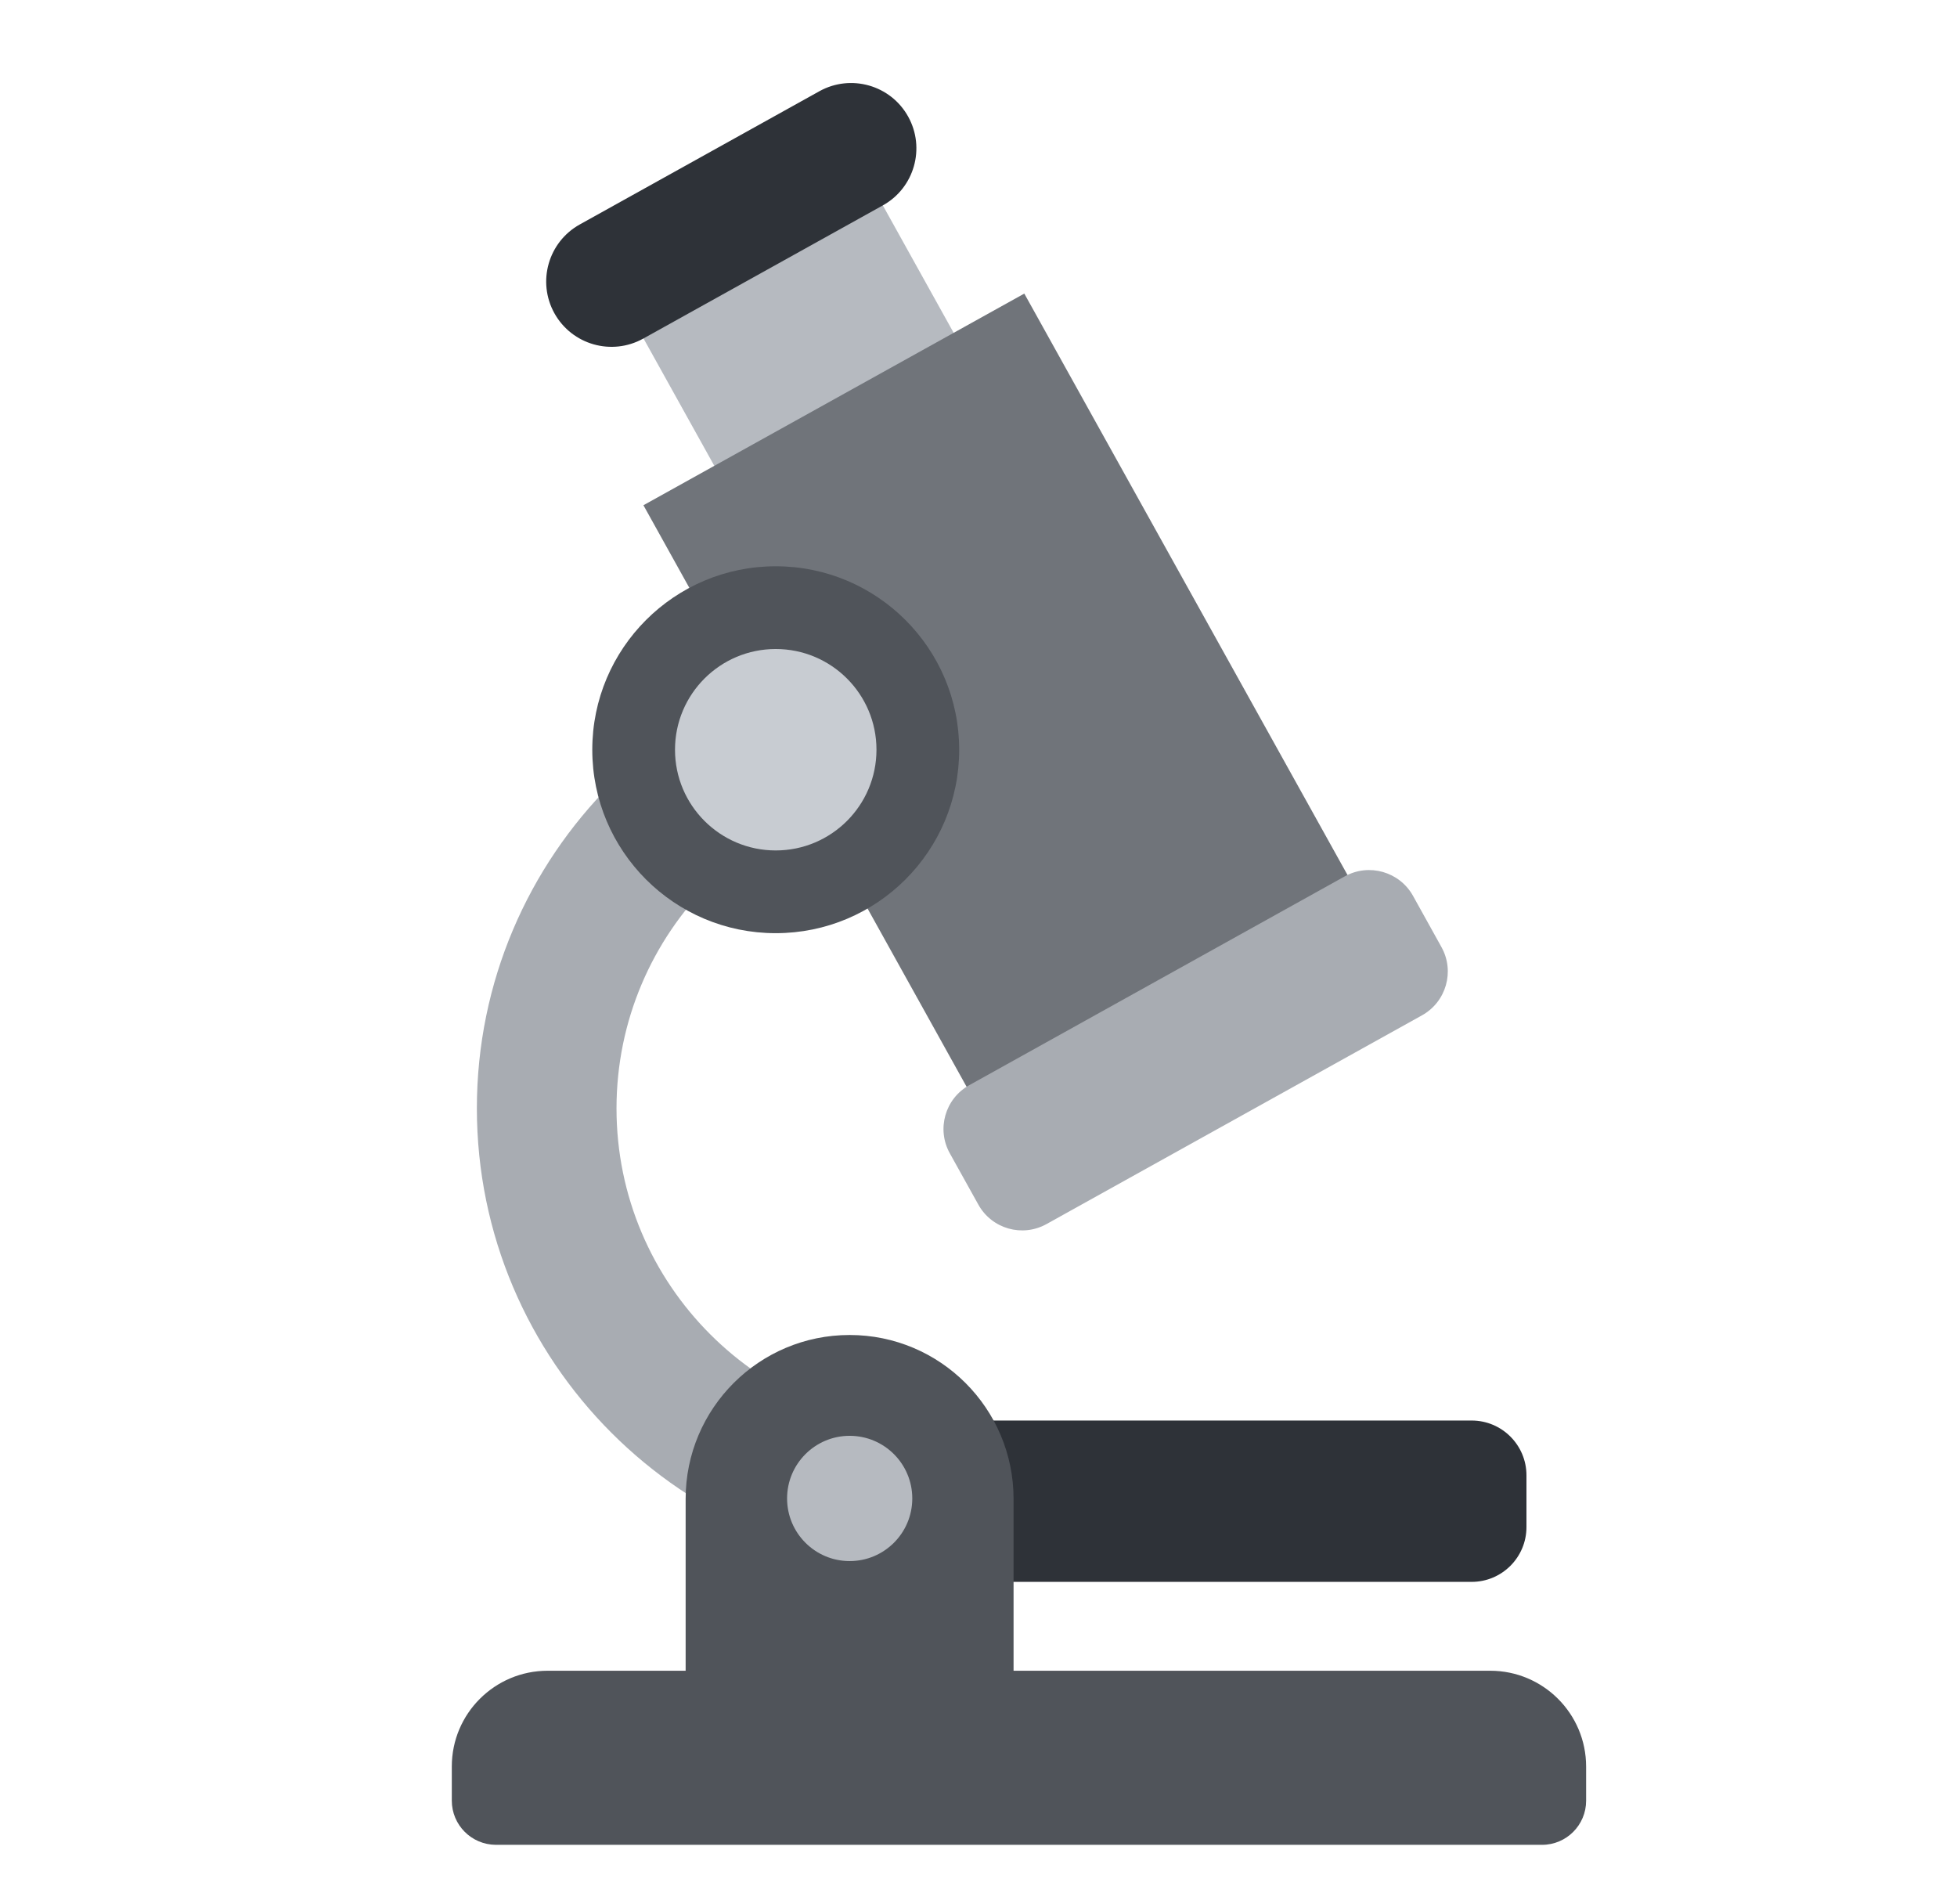 <svg width="37" height="36" viewBox="0 0 37 36" fill="none" xmlns="http://www.w3.org/2000/svg">
<path d="M27.824 26.854H17.952C17.38 26.854 16.916 27.318 16.916 27.89V28.868C16.916 29.44 17.38 29.904 17.952 29.904H27.824C28.396 29.904 28.86 29.44 28.86 28.868V27.89C28.86 27.318 28.396 26.854 27.824 26.854Z" fill="#2E3238"/>
<path d="M18.614 26.923C18.314 26.969 18.009 26.996 17.698 26.996C14.367 26.996 11.656 24.285 11.656 20.954C11.656 17.622 14.367 14.912 17.698 14.912V12.271C12.91 12.271 9.016 16.166 9.016 20.951C9.016 25.737 12.91 29.634 17.698 29.634C18.006 29.634 18.311 29.612 18.614 29.583V26.923Z" fill="#A8ACB2"/>
<path d="M16.32 3.215L11.795 5.73L16.167 13.595L20.692 11.08L16.32 3.215Z" fill="#B6BAC0"/>
<path d="M26.37 18.148L22.658 20.212L19.168 22.151L12.165 9.551L19.366 5.55L26.37 18.148Z" fill="#70747A"/>
<path d="M25.425 16.567L18.326 20.514C17.868 20.768 17.703 21.346 17.958 21.803L18.497 22.772C18.751 23.23 19.328 23.395 19.786 23.14L26.885 19.194C27.343 18.939 27.508 18.362 27.253 17.904L26.715 16.935C26.46 16.478 25.883 16.313 25.425 16.567Z" fill="#A8ACB2"/>
<path d="M15.491 1.725L10.962 4.243C10.366 4.574 10.151 5.326 10.482 5.922C10.814 6.518 11.565 6.732 12.161 6.401L16.691 3.883C17.287 3.552 17.501 2.8 17.17 2.204C16.839 1.608 16.087 1.394 15.491 1.725Z" fill="#2E3238"/>
<path d="M14.666 17.641C16.582 17.641 18.135 16.089 18.135 14.173C18.135 12.258 16.582 10.705 14.666 10.705C12.751 10.705 11.198 12.258 11.198 14.173C11.198 16.089 12.751 17.641 14.666 17.641Z" fill="#50545A"/>
<path d="M14.666 16.077C15.718 16.077 16.571 15.225 16.571 14.173C16.571 13.121 15.718 12.269 14.666 12.269C13.615 12.269 12.762 13.121 12.762 14.173C12.762 15.225 13.615 16.077 14.666 16.077Z" fill="#C8CCD2"/>
<path d="M10.355 31.584H28.175C29.176 31.584 29.988 32.395 29.988 33.397V34.042C29.988 34.5 29.616 34.875 29.155 34.875H9.374C8.914 34.872 8.542 34.5 8.542 34.039V33.394C8.542 32.395 9.353 31.584 10.355 31.584Z" fill="#50545A"/>
<path d="M16.064 25.237C17.776 25.237 19.163 26.627 19.163 28.335V33.183H12.963V28.335C12.963 26.624 14.353 25.237 16.062 25.237H16.064Z" fill="#50545A"/>
<path d="M16.064 29.511C16.718 29.511 17.248 28.981 17.248 28.327C17.248 27.673 16.718 27.143 16.064 27.143C15.411 27.143 14.881 27.673 14.881 28.327C14.881 28.981 15.411 29.511 16.064 29.511Z" fill="#B6BAC0"/>
</svg>
